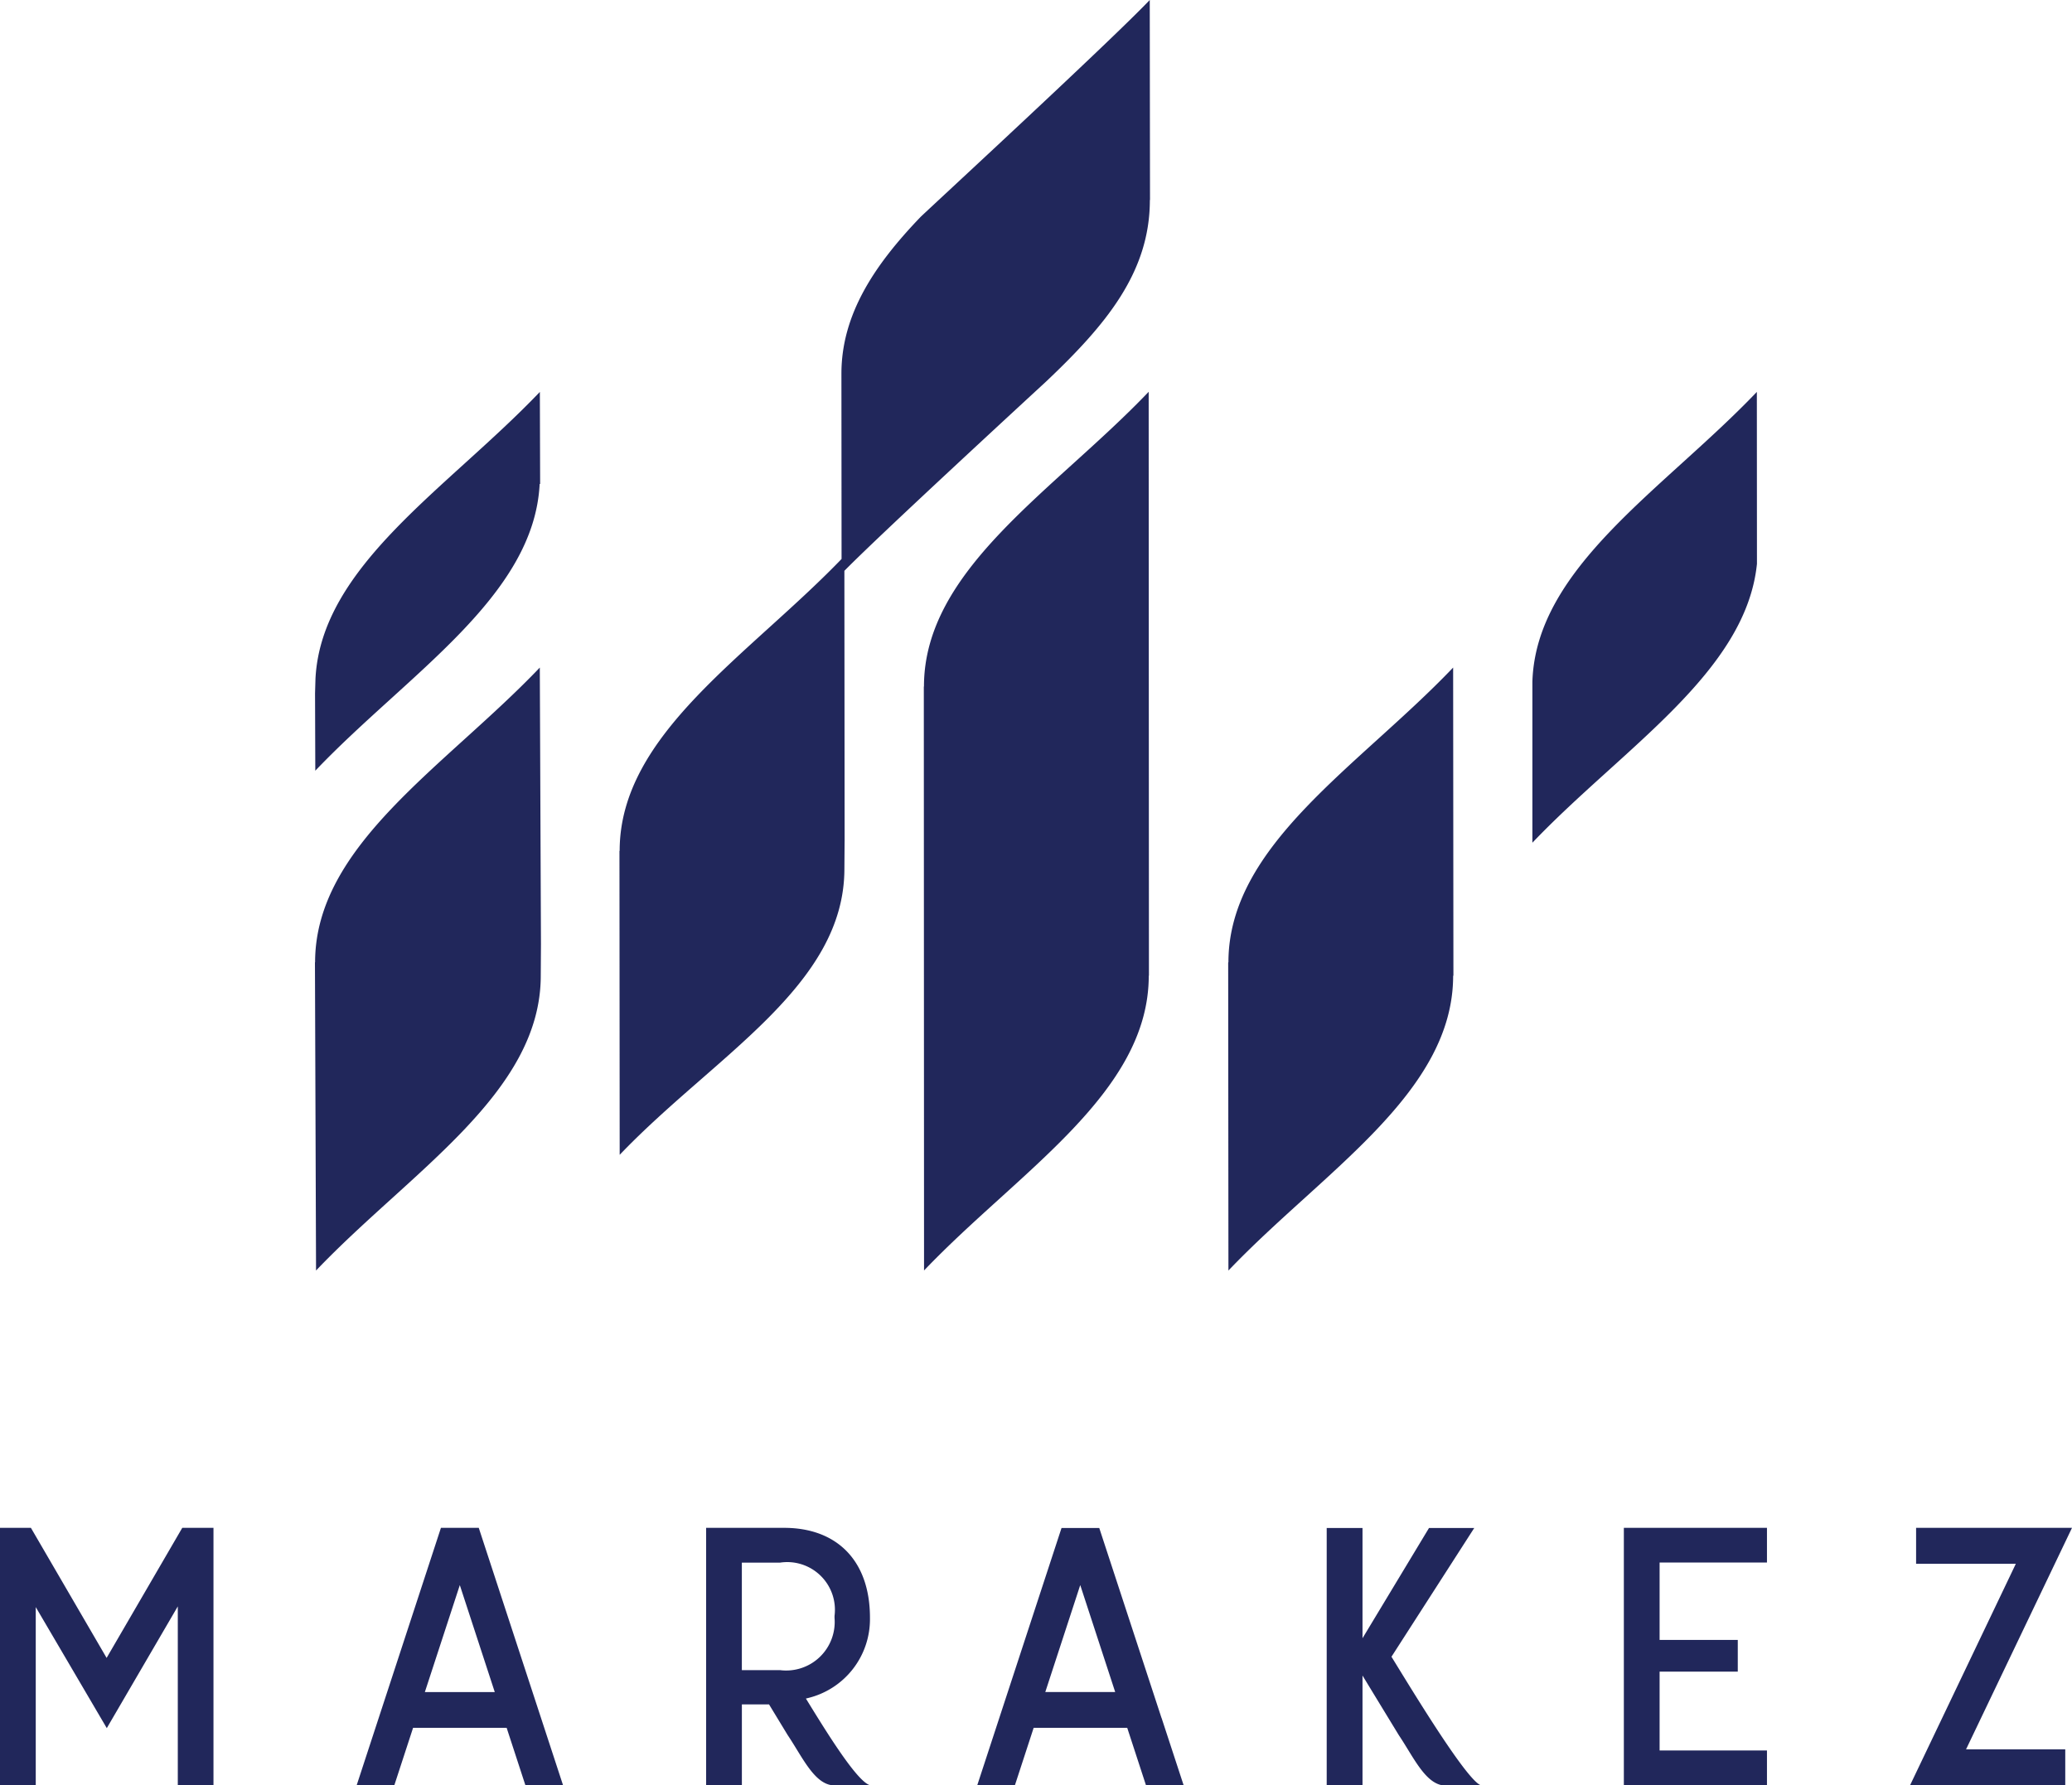 <svg xmlns="http://www.w3.org/2000/svg" width="82.986" height="71.515" viewBox="0 0 82.986 71.515">
  <path id="MARAKEZ_LOGO_V" data-name="MARAKEZ LOGO V" d="M70.368,22.585c-.443,4.35-5.39,7.391-8.994,11.171l0-6.447c.141-4.589,5.265-7.706,8.99-11.611Zm-48.735-3.2h-.019C21.387,23.9,16.32,27,12.628,30.872l-.01-3.1.017-.583c.227-4.522,5.294-7.62,8.987-11.49l.011,3.683ZM33.827,33.708,33.819,34.8c0,4.7-5.218,7.5-9,11.458L24.81,34.081h.008c0-4.7,5.22-7.844,9-11.808l.01,11.435ZM21.666,37.82l-.008,1.265c0,4.7-5.22,7.844-9,11.808l-.044-12.345h.006c0-4.7,5.221-7.844,9-11.808ZM58.2,39.085H58.2c0,4.7-5.22,7.844-9,11.808l-.01-12.345H49.2c0-4.7,5.22-7.844,9-11.808l.011,12.345ZM46.059,8.014h-.006c0,2.89-1.751,4.992-4.147,7.261-.214.2-6.947,6.393-8.2,7.706L33.7,14.967H33.7c0-2.391,1.347-4.379,3.171-6.278C37.1,8.461,44.417,1.712,46.049,0Zm-.042,31.071h-.008c0,4.7-5.22,7.844-9,11.806L37,27.5h.006c0-4.7,5.22-7.844,9-11.806l.01,23.388ZM78.743,70.074h3.973v1.437H76.5l4.237-8.872H76.742V61.2h6.244l-4.243,8.872ZM7.3,61.2h1.25V71.511H7.121V64.346L4.277,69.223,1.432,64.374v7.137H0V61.2H1.238L4.27,66.41,7.3,61.2Zm34.565,6.577,1.4-4.285,1.4,4.285Zm4.652,1.03-2.49-7.6H42.515L39.14,71.511h1.508l.751-2.3h3.748l.751,2.3h1.508l-.885-2.7m9.208-2.45c.906,1.474,3.035,4.984,3.591,5.155H57.792c-.724-.1-1.191-1.152-1.76-2-.017-.027-.854-1.4-1.462-2.4v4.4H53.136V61.205H54.57v4.417l2.664-4.417h1.812L55.732,66.36ZM29.712,62.593h1.533a1.911,1.911,0,0,1,2.179,2.135v.078A1.945,1.945,0,0,1,31.245,66.9H29.712v-4.3Zm2.565,5.445.078-.019a3.25,3.25,0,0,0,2.488-3.2V64.8c0-2.309-1.346-3.6-3.438-3.6H28.281V71.513h1.432V68.271H30.8c.394.648.734,1.21.753,1.238.57.852,1.036,1.9,1.76,2h1.529c-.533-.162-1.766-2.171-2.567-3.475M65.037,61.2h5.732v1.389h-4.3v3.1H69.6v1.271H66.469v3.157h4.3v1.389H65.037V61.2ZM17.016,67.778l1.4-4.285,1.4,4.285ZM17.66,61.2,14.285,71.511h1.508l.751-2.3h3.748l.751,2.3h1.508L19.175,61.2H17.658Z" fill="#21275b"/>
</svg>
